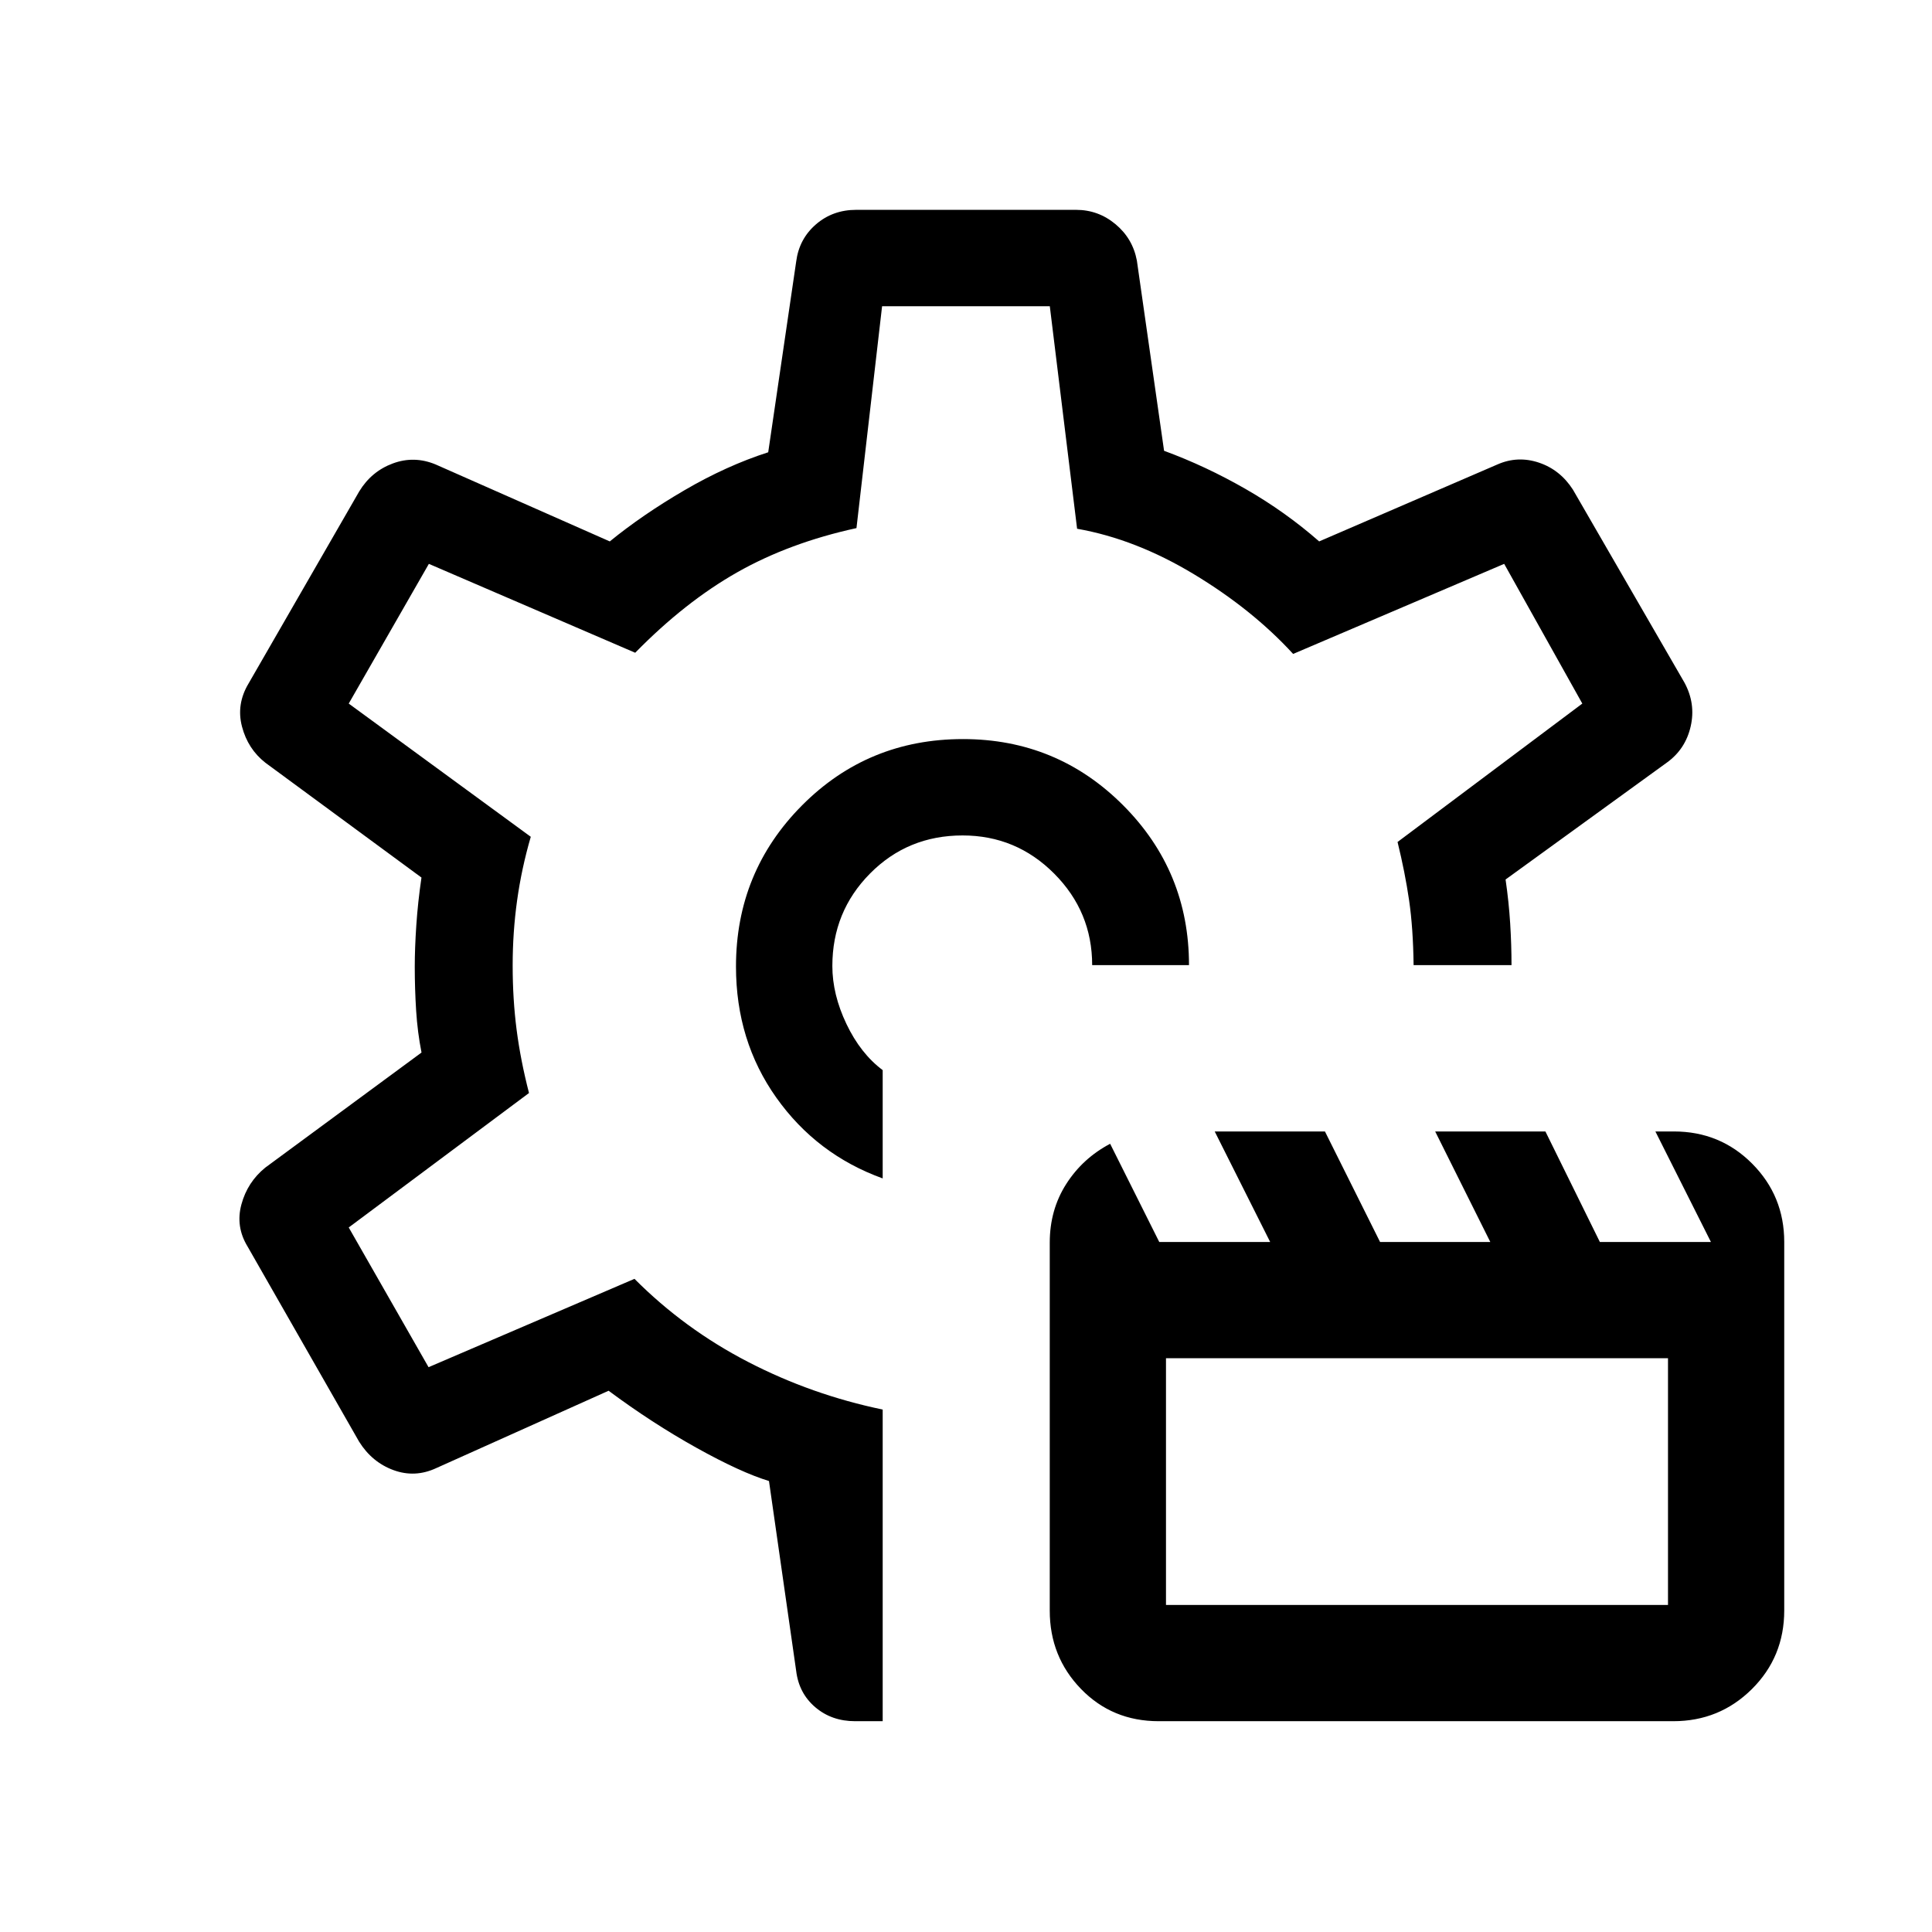 <svg xmlns="http://www.w3.org/2000/svg" height="40" viewBox="0 -960 960 960" width="40"><path d="M575.754-104.745q-23.087 0-38.613-16.023-15.525-16.023-15.525-38.912v-182.85q0-16.303 8.16-29.104 8.16-12.802 21.846-20.032l24.404 48.794h55.108l-27.554-54.91h54.775l27.387 54.91h54.775l-27.387-54.91h54.774l27.054 54.91h55.185l-27.592-54.91h9.197q22.994 0 38.911 16.019 15.916 16.019 15.916 38.904v183.073q0 23.12-16.076 39.081-16.077 15.96-39.044 15.96H575.754Zm3.618-57.756h249.447v-122.615H579.372v122.615ZM480.026-480Zm-1.548-112.755q-47.227 0-80 32.996-32.772 32.996-32.772 80.03 0 36.895 20.045 65.151 20.044 28.256 52.852 40.128v-53.806q-10.999-8.229-18.006-22.929T413.59-480q0-27.03 18.727-45.951t45.994-18.921q26.6 0 45.491 18.947 18.89 18.947 18.89 45.489h48.114q0-46.677-32.804-79.498-32.804-32.821-79.524-32.821Zm-39.875 488.01h-13.689q-11.657 0-19.802-6.939-8.146-6.94-9.495-18.035l-13.513-94.372q-14.026-4.256-36.078-16.538-22.052-12.283-43.616-28.321l-85.538 38.397q-10.628 4.975-21.332 1.055-10.703-3.92-17.116-14.17l-55.41-96.947q-6.051-9.912-3.044-20.975 3.006-11.063 11.865-18.243l77.615-57.166q-1.987-10.001-2.673-20.821-.686-10.821-.686-21.795 0-9.142.769-20.622.77-11.481 2.564-23.712l-77.589-57.075q-8.692-6.835-11.596-17.948-2.904-11.112 3.275-21.413l54.991-95.456q6.057-9.932 16.674-13.872 10.617-3.939 21.308.509L303-690.973q16.218-13.244 37.129-25.443 20.91-12.199 41.59-18.852l13.898-94.744q1.441-11.232 9.791-18.475 8.35-7.243 20.042-7.243h109.241q11.053 0 19.608 7.138 8.555 7.137 10.61 18.08l13.513 94.513q20.667 7.59 40.494 18.968 19.827 11.378 36.571 26.058l88.551-38.231q10.103-4.448 20.642-.914 10.539 3.535 16.896 13.414l55.435 95.909q5.654 10.44 3.084 21.713-2.571 11.274-11.712 17.915l-80.269 58.189q1.628 11.234 2.289 21.856.66 10.622.66 20.686H702.41q-.23-18.397-2.23-32.162t-5.744-29.024l91.808-68.776-38.821-69.423-104.872 44.757q-20.153-22-49.179-39.539-29.026-17.538-58.167-22.666l-13.561-110.577h-83.336l-12.731 110.255q-33.359 7.283-59.289 21.988-25.929 14.705-50.66 39.949l-102.526-44.167-39.82 69.423 90.461 66.193q-4.589 15.782-6.794 31.617-2.206 15.836-2.206 32.318 0 16.749 1.956 31.9 1.955 15.152 6.16 31.485l-89.577 66.808 39.668 69.423 102.319-43.897q24.821 24.931 56.455 41.286 31.635 16.355 66.879 23.663v154.857Z"/></svg>